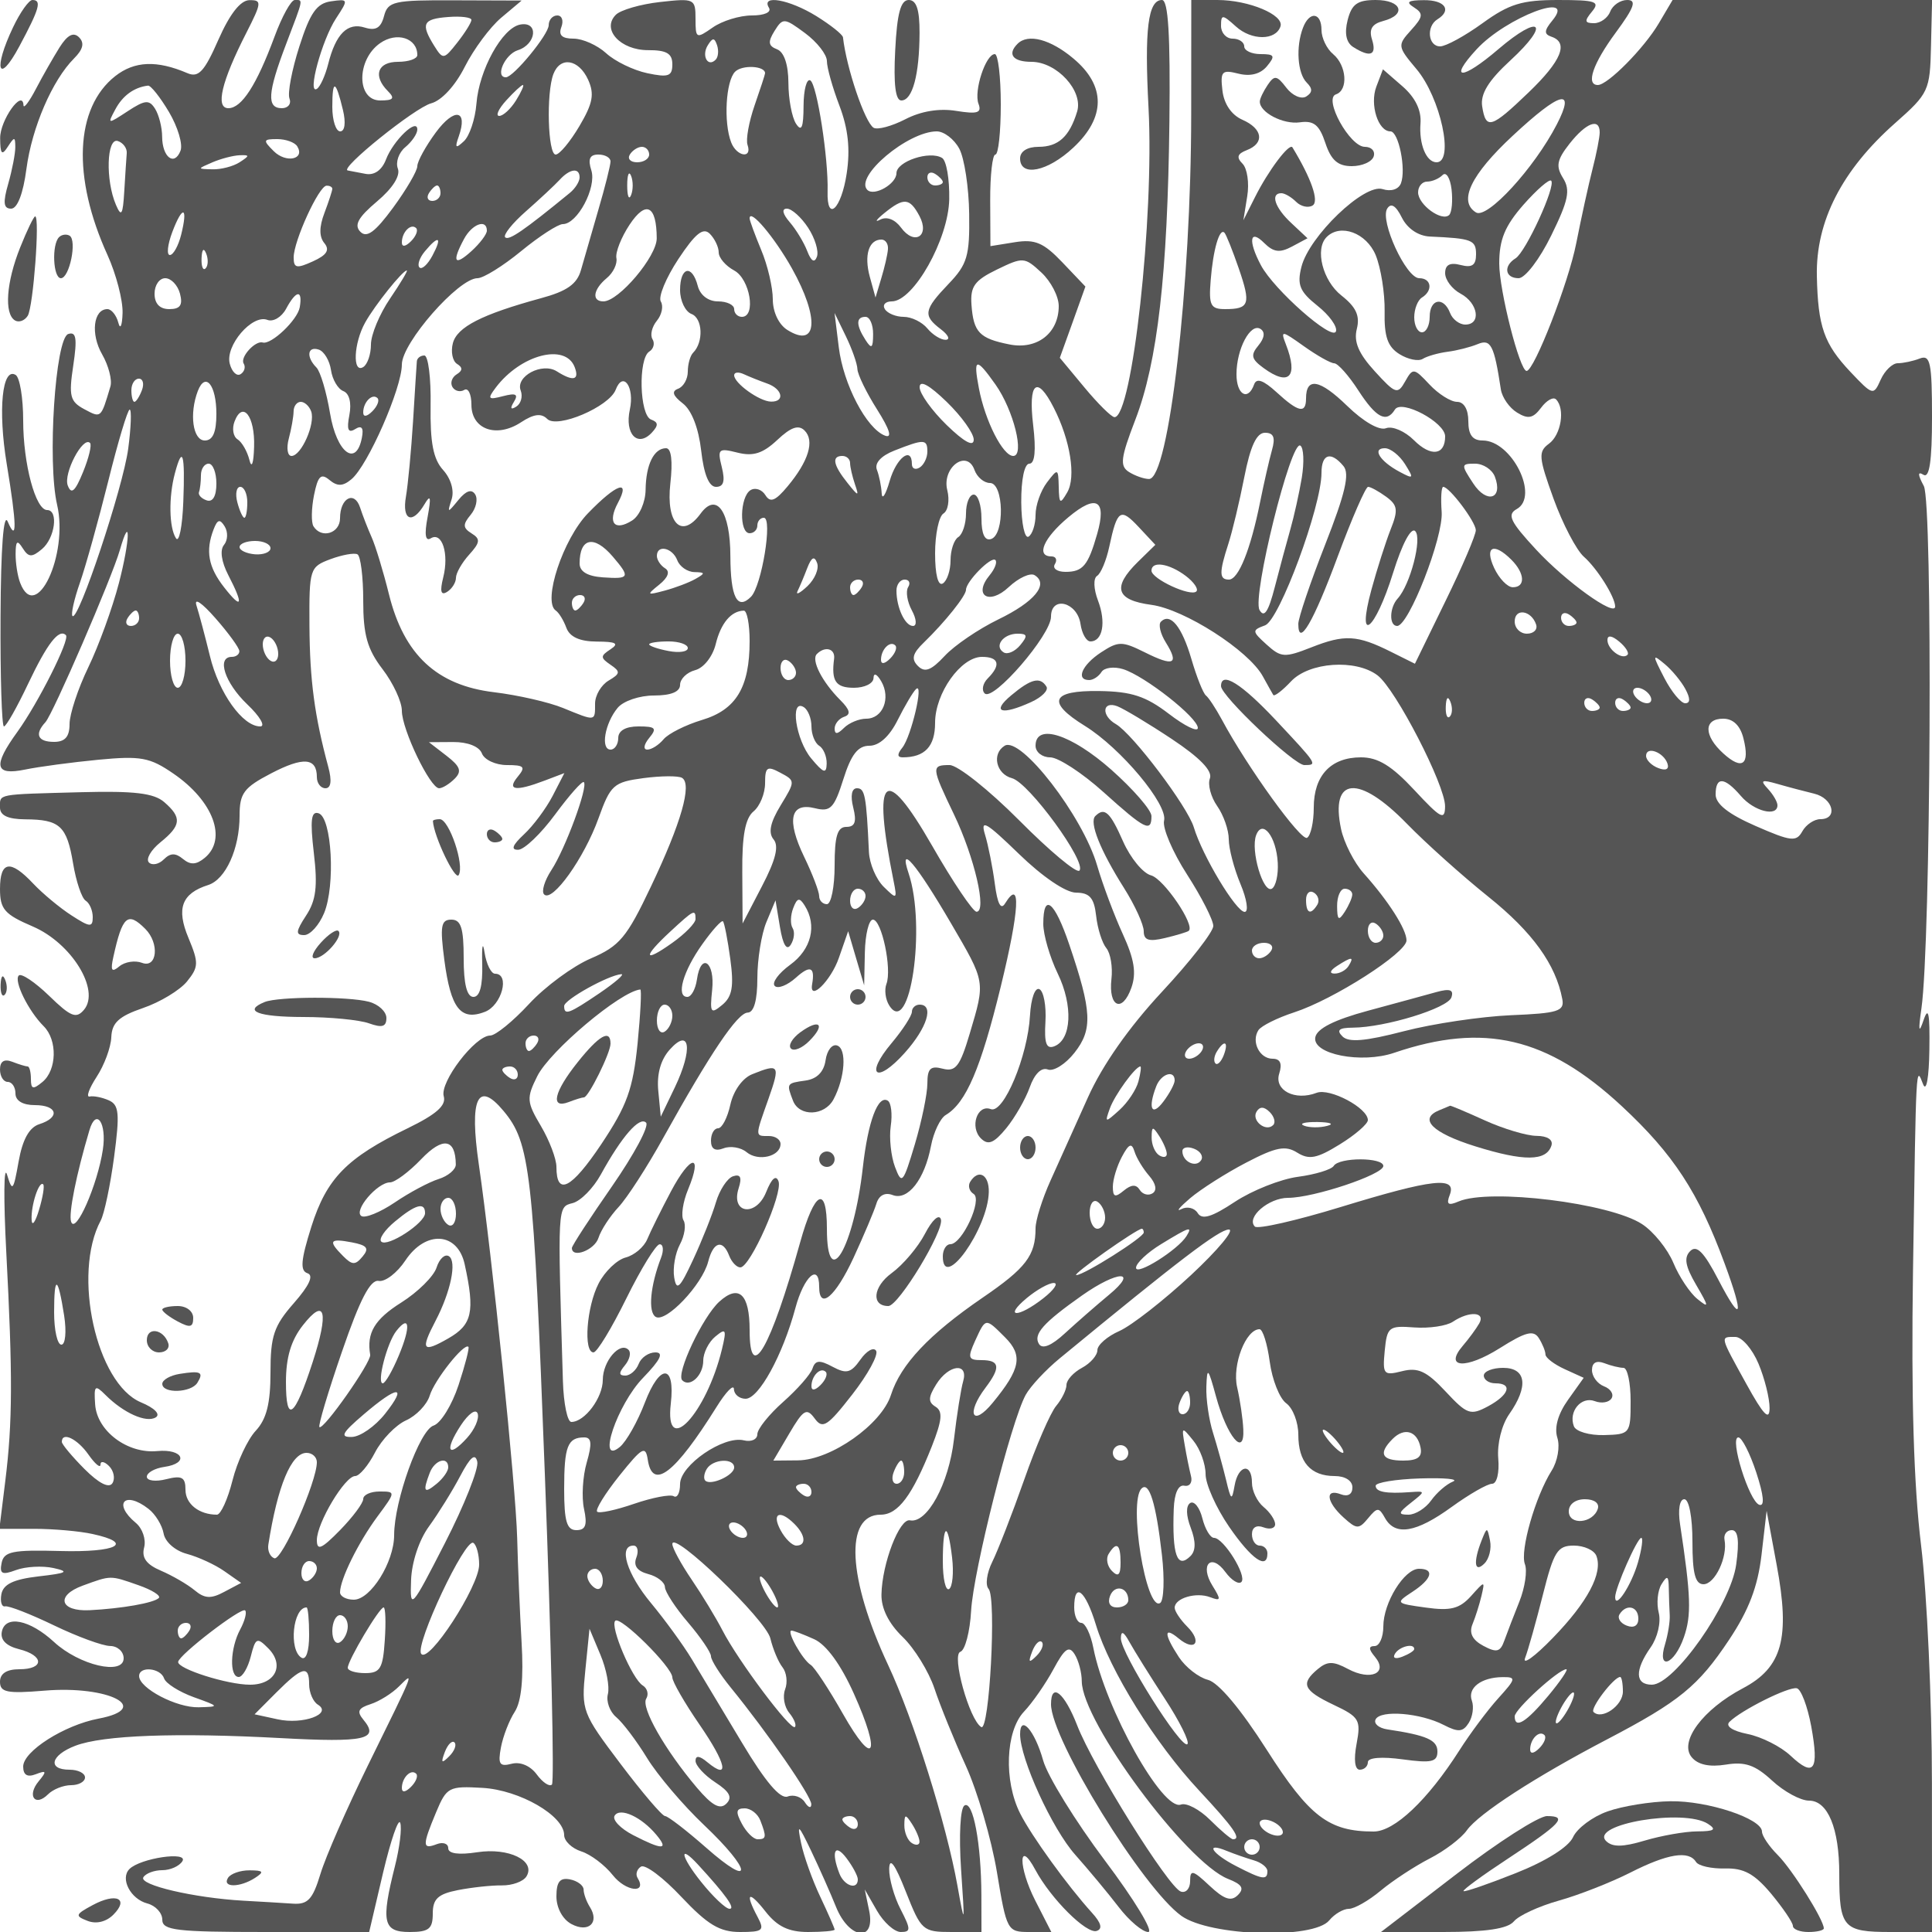 <svg xmlns="http://www.w3.org/2000/svg" version="1.0" width="250" height="250" viewBox="0 0 250 250" preserveAspectRatio="xMidYMid meet">
<g transform="translate(0,250) scale(0.01,-0.01)" fill="#555555" stroke="none">
<path d="M169 24647 c-260 -545 -191 -755 81 -247 262 489 293 600 169 600 -45 0 -158 -159 -250 -353z"/>
<path d="M2826 24486 c-181 -413 -257 -494 -400 -433 -397 170 -685 158 -935 -38 -521 -411 -560 -1304 -100 -2315 112 -247 200 -585 195 -750 -5 -166 -30 -222 -55 -125 -25 96 -89 175 -141 175 -182 0 -220 -323 -68 -586 83 -145 131 -331 107 -414 -124 -417 -119 -412 -338 -295 -185 99 -203 169 -143 565 53 353 38 442 -65 408 -168 -55 -272 -1659 -144 -2210 150 -646 -274 -1543 -478 -1010 -34 87 -60 256 -59 375 1 169 21 185 92 73 75 -119 118 -121 248 -12 169 140 218 506 68 506 -150 0 -310 597 -310 1159 0 291 -44 556 -97 589 -175 108 -231 -453 -116 -1151 131 -792 135 -1031 13 -747 -54 125 -89 -336 -93 -1225 -4 -784 16 -1425 44 -1425 29 0 169 248 313 552 247 521 399 718 489 629 55 -55 -358 -877 -628 -1251 -320 -442 -294 -569 100 -488 179 37 605 94 948 127 548 52 665 31 969 -178 518 -354 702 -847 408 -1091 -110 -91 -185 -95 -282 -15 -97 81 -164 79 -249 -6 -63 -63 -150 -81 -192 -39 -42 43 24 159 148 260 271 219 281 321 50 521 -134 116 -388 146 -1075 128 -1109 -30 -1050 -18 -1050 -199 0 -102 103 -150 325 -152 450 -2 540 -85 621 -572 39 -234 112 -450 163 -481 50 -31 91 -127 91 -212 0 -136 -36 -133 -275 22 -151 97 -374 283 -495 411 -297 316 -430 294 -430 -70 0 -261 58 -328 425 -485 500 -215 874 -821 663 -1076 -101 -121 -171 -94 -452 179 -183 177 -360 296 -393 263 -68 -68 123 -458 323 -657 179 -179 170 -565 -16 -720 -123 -102 -150 -95 -150 38 0 89 -19 162 -42 162 -23 0 -113 27 -200 61 -104 40 -158 5 -158 -100 0 -89 45 -161 100 -161 55 0 100 -67 100 -150 0 -93 94 -150 250 -150 295 0 333 -160 58 -247 -130 -42 -216 -197 -267 -482 -68 -383 -81 -398 -150 -171 -42 138 -46 -312 -10 -1000 84 -1599 82 -2204 -13 -2967 l-76 -616 452 0 c249 0 588 -30 754 -67 546 -119 316 -240 -420 -220 -615 17 -727 -6 -757 -154 -29 -143 6 -160 188 -92 122 45 339 57 482 26 212 -47 178 -66 -190 -108 -326 -38 -458 -101 -483 -230 -18 -97 4 -169 49 -158 46 10 330 -101 633 -247 303 -146 629 -265 725 -266 96 -1 175 -72 175 -159 0 -225 -574 -91 -900 210 -314 290 -631 354 -676 135 -22 -106 55 -185 221 -227 328 -82 331 -260 5 -260 -164 0 -250 -56 -250 -162 0 -137 91 -155 575 -115 832 70 1408 -228 700 -362 -443 -84 -975 -422 -975 -620 0 -110 54 -142 164 -99 138 53 144 38 36 -92 -155 -187 -46 -336 122 -168 65 65 199 118 298 118 99 0 180 45 180 100 0 55 -90 100 -200 100 -290 0 -245 188 75 310 357 137 1307 172 2660 99 1089 -59 1279 -17 1068 237 -89 107 -69 151 91 202 113 36 280 140 371 232 200 199 210 224 -407 -1030 -270 -550 -546 -1180 -612 -1400 -100 -329 -163 -397 -359 -383 -130 9 -417 26 -637 38 -640 36 -1356 204 -1295 303 31 51 141 92 245 92 104 0 220 52 260 116 81 132 -544 40 -685 -101 -124 -124 14 -389 232 -446 106 -28 193 -122 193 -210 0 -138 180 -159 1338 -159 l1339 0 180 768 c100 422 200 712 222 644 23 -68 -8 -321 -69 -562 -182 -723 -153 -850 190 -850 250 0 300 40 300 239 0 189 67 252 325 303 179 35 435 63 569 61 134 -2 277 50 318 116 125 203 -228 376 -637 313 -241 -37 -375 -18 -375 52 0 60 -67 84 -150 52 -186 -71 -187 -18 -7 413 136 326 165 341 600 316 482 -28 1057 -360 1057 -611 0 -77 100 -172 221 -211 122 -38 305 -177 408 -307 168 -214 450 -245 321 -36 -29 47 -9 113 44 146 54 34 290 -143 524 -393 340 -360 495 -453 758 -453 296 0 320 20 228 193 -170 317 -118 352 103 70 152 -193 299 -263 550 -263 189 0 343 14 343 31 0 17 -84 209 -186 425 -103 217 -214 529 -248 694 -54 260 -36 247 130 -100 105 -220 250 -546 322 -725 170 -422 514 -462 429 -50 l-57 275 158 -275 c87 -151 226 -275 308 -275 132 0 131 35 -3 295 -84 162 -150 399 -147 525 5 154 76 56 214 -295 200 -507 220 -525 593 -525 l387 0 -1 475 c-2 670 -108 1232 -219 1162 -54 -33 -73 -388 -44 -823 50 -736 48 -744 -47 -214 -143 798 -570 2158 -896 2853 -526 1123 -567 1947 -98 1947 225 0 410 247 663 885 133 338 144 452 48 512 -98 60 -96 121 9 290 162 259 420 287 348 38 -28 -96 -82 -434 -119 -751 -67 -577 -348 -1092 -570 -1047 -135 27 -360 -558 -368 -958 -4 -181 93 -376 273 -550 154 -148 339 -449 413 -669 73 -220 256 -670 406 -1000 150 -330 331 -949 402 -1375 125 -757 135 -775 416 -775 l288 0 -208 407 c-222 435 -220 811 2 396 201 -374 662 -833 793 -789 79 26 59 104 -63 237 -315 348 -779 989 -927 1282 -214 423 -190 1065 49 1318 110 116 282 364 382 550 144 268 201 309 273 194 51 -80 93 -238 93 -351 4 -524 1353 -2345 1893 -2557 182 -71 213 -123 127 -209 -87 -87 -177 -57 -367 121 -217 204 -251 212 -251 60 0 -97 -54 -158 -120 -136 -160 54 -1135 1617 -1342 2152 -165 423 -338 563 -338 272 0 -453 1191 -2384 1688 -2739 372 -264 1707 -305 1912 -58 68 83 183 150 255 150 71 0 257 106 412 236 156 130 441 316 633 415 193 98 409 263 481 365 152 215 887 692 1819 1179 929 486 1176 687 1574 1286 256 384 372 689 420 1100 l66 569 130 -700 c177 -948 73 -1327 -437 -1596 -519 -274 -829 -692 -663 -892 81 -98 230 -130 442 -96 249 41 380 -5 599 -207 153 -142 368 -259 477 -259 244 0 392 -359 392 -948 0 -695 50 -752 661 -752 l539 0 -1 1925 c0 1059 -63 2443 -140 3075 -96 789 -129 1904 -105 3550 41 2740 37 2660 131 2419 42 -105 76 86 81 450 7 467 -12 566 -75 381 -62 -183 -70 -142 -28 150 122 848 148 6543 31 6761 -80 149 -81 193 -4 145 77 -47 110 180 110 749 0 703 -22 808 -158 756 -87 -34 -215 -61 -285 -61 -69 0 -169 -96 -221 -213 -93 -208 -101 -206 -391 100 -343 364 -421 586 -435 1241 -15 708 325 1371 1014 1980 434 384 450 419 463 995 l14 597 -1679 0 -1679 0 -179 -303 c-189 -320 -660 -797 -788 -797 -159 0 -65 276 233 680 240 326 272 420 147 420 -89 0 -188 -67 -220 -150 -31 -82 -126 -150 -209 -150 -123 0 -128 28 -27 150 108 130 51 150 -439 150 -467 0 -633 -51 -977 -300 -228 -165 -475 -300 -549 -300 -157 0 -182 259 -35 350 191 118 98 250 -175 248 -207 -1 -239 -24 -129 -93 125 -80 120 -122 -37 -295 -178 -197 -177 -210 70 -504 312 -370 492 -1206 260 -1206 -133 0 -229 233 -208 504 13 170 -68 335 -233 479 l-253 220 -86 -226 c-86 -230 23 -577 183 -577 106 0 205 -491 136 -672 -31 -79 -128 -110 -238 -75 -237 75 -950 -609 -1050 -1007 -58 -232 -22 -319 207 -502 153 -121 261 -271 240 -332 -43 -131 -802 538 -971 856 -168 316 -145 475 41 289 122 -121 202 -132 360 -48 l202 108 -209 196 c-213 197 -276 387 -130 387 44 0 130 -50 191 -111 61 -61 158 -83 214 -48 87 53 -17 351 -261 752 -39 63 -313 -301 -484 -643 l-151 -300 50 310 c28 171 0 361 -61 422 -82 82 -67 128 55 175 235 91 207 278 -58 394 -140 62 -237 204 -257 378 -29 249 -7 272 207 218 155 -39 286 -5 370 97 110 133 98 156 -83 156 -116 0 -212 45 -212 100 0 55 -68 100 -150 100 -82 0 -150 74 -150 165 0 151 17 151 193 -8 202 -183 515 -183 576 1 50 149 -410 342 -816 342 l-338 0 -1 -1476 c-1 -2223 -290 -4726 -546 -4722 -65 0 -182 42 -260 91 -120 76 -107 181 82 673 289 749 419 1887 442 3859 13 1124 -15 1575 -96 1575 -181 0 -228 -378 -174 -1400 74 -1416 -212 -4004 -441 -3998 -39 1 -214 174 -389 385 l-318 383 166 461 165 461 -297 312 c-245 257 -355 303 -615 262 l-317 -51 -3 593 c-1 325 29 592 67 592 39 0 70 292 70 650 0 357 -35 650 -77 650 -118 0 -275 -479 -211 -644 44 -117 -14 -135 -288 -91 -220 36 -457 -3 -661 -109 -176 -90 -359 -139 -409 -109 -113 70 -351 772 -396 1170 -5 37 -160 160 -345 275 -350 216 -720 282 -613 108 36 -58 -58 -100 -222 -100 -156 0 -384 -70 -506 -156 -213 -149 -222 -144 -222 113 0 260 -15 267 -459 217 -252 -28 -510 -103 -572 -165 -189 -189 59 -459 418 -458 238 1 313 -43 313 -183 0 -155 -51 -173 -325 -115 -179 38 -418 154 -531 258 -114 104 -304 189 -422 189 -151 0 -198 45 -158 150 31 83 8 150 -53 150 -61 0 -111 -57 -111 -126 0 -119 -456 -674 -554 -674 -144 0 -13 297 154 350 244 78 272 379 30 332 -232 -45 -531 -586 -565 -1024 -16 -199 -89 -417 -162 -485 -107 -100 -120 -88 -67 61 122 347 -55 379 -296 53 -132 -179 -240 -376 -240 -437 0 -61 -141 -302 -313 -537 -234 -318 -342 -397 -425 -311 -83 85 -27 186 216 391 202 170 306 333 270 426 -31 82 12 207 97 277 85 71 155 173 155 228 0 157 -311 -141 -405 -387 -53 -139 -151 -208 -264 -187 -100 19 -203 39 -231 44 -115 21 869 813 1079 869 136 36 313 229 436 474 115 227 327 513 471 634 l264 222 -863 3 c-793 4 -868 -13 -918 -205 -40 -152 -107 -192 -248 -148 -223 71 -376 -80 -474 -470 -38 -151 -104 -297 -147 -323 -128 -79 66 633 247 910 164 250 163 255 -64 223 -185 -26 -270 -148 -409 -583 -97 -302 -155 -606 -128 -675 26 -69 -18 -125 -99 -125 -198 0 -185 198 53 824 232 609 225 576 114 576 -48 0 -166 -214 -262 -475 -232 -626 -425 -925 -597 -925 -171 0 -89 346 234 978 198 389 201 422 38 420 -116 -2 -254 -179 -401 -512z m17261 248 c-107 -130 -109 -176 -12 -209 227 -76 131 -312 -295 -721 -485 -466 -553 -487 -601 -179 -24 160 81 332 366 594 526 485 388 610 -157 144 -473 -405 -653 -404 -280 0 382 414 1302 762 979 371z m-13987 8 c0 -33 -82 -165 -182 -292 -175 -223 -186 -224 -300 -42 -177 285 -147 347 182 372 165 13 300 -4 300 -38z m4600 -532 c0 -85 73 -344 162 -577 113 -298 142 -561 94 -879 -70 -462 -259 -638 -247 -229 12 422 -137 1381 -223 1434 -47 29 -87 -119 -88 -328 -1 -283 -26 -342 -98 -231 -53 83 -98 320 -98 528 -1 237 -56 399 -147 434 -114 44 -121 95 -33 237 108 173 126 172 396 -28 155 -115 282 -277 282 -361z m-5300 78 c0 -49 -112 -88 -250 -88 -266 0 -328 -182 -130 -380 93 -93 71 -120 -100 -120 -308 0 -309 526 -2 741 216 152 482 67 482 -153z m3860 -61 c-101 -102 -185 51 -102 186 63 102 87 102 121 1 23 -70 15 -154 -19 -187z m-1650 -258 c84 -186 62 -305 -112 -600 -120 -203 -258 -369 -308 -369 -101 0 -123 797 -29 1042 89 232 327 193 449 -73z m2290 83 c0 -15 -61 -201 -135 -414 -74 -214 -116 -444 -92 -513 64 -184 -141 -152 -212 33 -100 259 -69 794 51 914 92 92 388 77 388 -20z m-7713 -502 c114 -193 181 -418 149 -500 -79 -205 -236 -86 -238 181 0 120 -42 283 -91 361 -76 121 -130 116 -356 -32 -259 -170 -263 -169 -159 24 95 179 243 286 423 308 36 4 158 -150 272 -342z m2251 25 c39 -163 24 -275 -36 -275 -56 0 -102 143 -102 317 0 364 44 351 138 -42z m2239 125 c-69 -110 -166 -200 -217 -200 -50 0 -10 90 90 200 100 110 197 200 216 200 20 0 -21 -90 -89 -200z m13468 -310 c-293 -567 -901 -1229 -1046 -1139 -232 143 -67 488 476 993 617 575 818 626 570 146z m555 -103 c0 -63 -42 -277 -93 -475 -51 -199 -146 -632 -211 -962 -100 -510 -544 -1650 -642 -1650 -89 0 -354 1042 -354 1390 0 309 73 486 313 760 173 196 334 336 359 312 65 -65 -328 -923 -461 -1005 -161 -100 -136 -257 40 -257 84 0 272 246 422 553 223 454 250 587 153 742 -96 154 -81 236 85 447 214 271 389 336 389 145z m-8287 -211 c66 -123 124 -503 128 -843 8 -545 -24 -653 -266 -906 -322 -337 -335 -410 -100 -588 96 -73 124 -134 62 -136 -62 -2 -169 65 -237 147 -68 83 -206 150 -306 150 -100 0 -210 45 -244 100 -34 55 6 100 89 100 281 0 734 804 744 1321 5 260 -36 500 -92 535 -161 99 -591 -45 -591 -197 0 -139 -288 -304 -377 -216 -170 171 524 756 898 757 95 0 226 -101 292 -224z m-10773 -59 c-5 -64 -20 -286 -32 -492 -18 -307 -38 -339 -108 -175 -137 319 -120 873 25 825 69 -23 121 -94 115 -158z m2206 90 c105 -170 -145 -222 -304 -63 -142 141 -138 156 45 156 111 0 227 -42 259 -93z m4554 -107 c0 -55 -70 -100 -156 -100 -86 0 -128 45 -94 100 34 55 104 100 156 100 52 0 94 -45 94 -100z m-5300 -100 c-82 -53 -240 -94 -350 -91 -200 5 -200 5 0 91 110 47 268 88 350 91 133 5 133 -5 0 -91z m4800 11 c0 -48 -70 -329 -157 -625 -86 -295 -187 -646 -225 -779 -51 -183 -181 -275 -518 -366 -765 -209 -1085 -372 -1140 -582 -29 -111 -4 -232 54 -268 75 -46 74 -87 -5 -135 -62 -39 -86 -112 -54 -165 32 -52 101 -68 152 -37 51 32 93 -54 93 -191 0 -320 325 -435 641 -228 166 109 263 121 340 44 129 -129 801 157 886 378 95 249 247 35 183 -257 -69 -316 100 -494 284 -299 88 95 86 135 -9 170 -150 55 -169 790 -23 880 56 35 74 107 41 160 -33 54 -7 161 57 239 64 78 87 189 51 248 -36 59 66 306 227 550 220 332 321 413 407 327 63 -63 115 -172 115 -241 0 -70 90 -175 200 -234 205 -110 287 -600 100 -600 -55 0 -100 45 -100 100 0 55 -94 100 -209 100 -126 0 -231 80 -262 200 -74 284 -229 248 -229 -53 0 -139 67 -279 148 -310 145 -56 158 -364 21 -501 -38 -38 -69 -148 -69 -244 0 -97 -56 -196 -125 -222 -88 -33 -70 -89 60 -190 115 -88 205 -321 238 -611 35 -308 101 -469 192 -469 99 0 120 73 75 255 -59 236 -44 250 203 188 203 -51 328 -11 514 163 177 167 276 201 354 123 133 -133 52 -397 -221 -724 -157 -188 -223 -214 -286 -112 -45 73 -132 102 -193 64 -138 -86 -148 -557 -11 -557 55 0 100 45 100 100 0 55 38 100 84 100 117 0 -28 -884 -167 -1023 -177 -177 -264 -6 -266 525 -1 582 -179 835 -386 551 -244 -333 -449 -129 -391 389 33 291 13 458 -55 458 -157 0 -261 -211 -265 -539 -2 -160 -80 -337 -174 -396 -229 -145 -322 -30 -185 226 168 314 -15 251 -387 -133 -322 -332 -589 -1139 -417 -1258 41 -27 103 -129 138 -225 44 -117 173 -176 393 -177 250 -1 293 -24 178 -100 -133 -87 -133 -109 0 -200 131 -89 128 -115 -25 -205 -96 -57 -175 -191 -175 -298 0 -232 12 -231 -413 -57 -185 76 -589 168 -897 205 -737 89 -1162 484 -1356 1263 -74 299 -176 634 -226 744 -49 110 -116 282 -148 381 -73 225 -260 126 -260 -137 0 -196 -241 -270 -344 -104 -30 49 -27 230 7 401 50 250 90 290 200 198 103 -85 174 -83 284 9 212 175 653 1180 653 1485 0 281 733 1117 979 1117 76 0 330 158 564 350 235 193 478 350 540 350 188 0 439 473 369 695 -47 147 -21 205 91 205 86 0 157 -40 157 -89z m-400 -207 c0 -53 -56 -142 -125 -199 -598 -490 -791 -622 -838 -576 -29 30 92 182 270 338 177 156 372 338 433 404 134 148 260 163 260 33z m666 -229 c-28 -69 -50 -12 -50 125 0 138 22 194 50 125 28 -69 28 -181 0 -250z m4034 169 c0 -24 -45 -44 -100 -44 -55 0 -100 48 -100 106 0 58 45 78 100 44 55 -34 100 -82 100 -106z m6553 -425 c-93 -93 -403 132 -403 292 0 76 53 139 117 139 64 0 154 38 200 85 46 46 98 -37 116 -185 17 -147 4 -296 -30 -331z m-14453 338 c0 -24 -46 -165 -102 -313 -69 -181 -69 -308 -1 -390 73 -89 33 -154 -148 -236 -211 -96 -249 -88 -249 51 0 212 326 925 425 928 41 2 75 -17 75 -40z m1400 -57 c0 -55 -48 -100 -106 -100 -58 0 -78 45 -44 100 34 55 82 100 106 100 24 0 44 -45 44 -100z m2798 -583 c2 -234 -491 -817 -690 -817 -155 0 -133 155 43 301 84 69 140 186 125 260 -14 74 63 269 171 432 212 319 349 250 351 -176z m3399 289 c139 -260 -64 -389 -238 -151 -78 106 -184 147 -269 103 -77 -40 -53 -2 54 85 252 204 327 198 453 -37z m6607 -267 c543 -24 596 -44 596 -230 0 -141 -52 -177 -200 -138 -138 36 -200 3 -200 -106 0 -87 90 -206 200 -265 228 -122 270 -400 61 -400 -77 0 -166 68 -197 150 -84 218 -264 184 -264 -50 0 -110 -45 -200 -100 -200 -55 0 -100 87 -100 194 0 107 45 222 100 256 145 90 123 250 -35 250 -170 0 -512 742 -415 900 49 79 112 41 190 -116 72 -143 213 -238 364 -245z m-16160 23 c-36 -144 -102 -262 -146 -262 -44 0 -30 133 31 296 134 355 207 333 115 -34z m8113 91 c89 -136 140 -304 114 -375 -31 -84 -74 -60 -125 72 -42 110 -144 279 -227 375 -93 108 -107 175 -37 175 62 0 186 -111 275 -247z m-210 -525 c360 -645 331 -1041 -58 -798 -112 70 -189 232 -189 397 0 154 -67 441 -150 638 -82 198 -150 382 -150 409 0 137 322 -245 547 -646z m-4929 350 c-71 -71 -118 -77 -118 -15 0 134 118 252 185 185 28 -28 -2 -105 -67 -170z m982 137 c0 -46 -90 -165 -200 -265 -220 -199 -256 -141 -96 157 104 195 296 265 296 108z m9729 -487 c160 -464 139 -528 -177 -528 -187 0 -212 49 -186 371 31 397 114 683 178 618 22 -22 105 -229 185 -461z m1772 171 c68 -166 120 -494 116 -729 -7 -325 39 -457 191 -552 110 -69 246 -97 302 -62 56 35 200 76 321 92 120 15 296 60 390 99 170 71 213 -13 300 -586 16 -104 110 -239 210 -300 143 -88 208 -74 310 62 71 96 158 145 194 109 120 -121 66 -459 -92 -574 -140 -103 -134 -175 60 -712 119 -328 296 -665 392 -750 172 -151 405 -522 405 -645 0 -137 -642 325 -1023 737 -337 364 -379 453 -250 525 295 165 -65 887 -442 887 -131 0 -185 74 -185 250 0 153 -57 250 -146 250 -80 0 -241 101 -357 225 -201 215 -215 217 -314 40 -97 -173 -125 -164 -394 131 -209 229 -274 381 -232 547 43 171 -9 283 -199 433 -243 191 -347 602 -191 757 178 178 514 54 634 -234z m-12206 -8 c-61 -114 -136 -183 -167 -152 -31 31 0 125 70 209 180 216 228 188 97 -57z m5895 84 c-5 -69 -44 -237 -86 -375 l-75 -250 -74 269 c-76 279 -13 481 151 481 52 0 90 -56 84 -125z m-8830 -248 c-33 -33 -56 26 -52 131 5 117 28 141 60 61 29 -72 26 -159 -8 -192z m11040 -487 c0 -351 -280 -569 -638 -497 -388 77 -465 157 -491 512 -17 238 39 316 329 457 338 164 358 163 575 -38 124 -115 225 -310 225 -434z m-8653 96 c-136 -200 -247 -467 -247 -594 0 -127 -45 -258 -100 -292 -141 -87 -124 309 25 576 126 226 485 674 539 674 17 0 -81 -164 -217 -364z m-2718 64 c39 -148 3 -200 -138 -200 -124 0 -191 70 -191 200 0 110 62 200 138 200 76 0 162 -90 191 -200z m1550 -175 c-27 -164 -369 -489 -479 -457 -97 29 -297 -192 -247 -272 28 -45 10 -107 -40 -138 -50 -31 -113 31 -140 136 -61 233 290 642 486 567 76 -30 185 35 243 143 130 243 216 253 177 21z m7216 -802 c3 -70 117 -305 254 -521 166 -263 200 -376 102 -339 -239 92 -538 663 -597 1142 l-55 445 146 -300 c80 -165 148 -357 150 -427z m203 452 c-1 -182 -20 -196 -98 -75 -125 194 -125 300 0 300 55 0 99 -101 98 -225z m4986 -145 c-104 -125 -93 -176 66 -292 332 -243 453 -114 289 307 -71 183 -56 181 233 -25 170 -121 347 -221 393 -221 47 -1 187 -158 311 -350 231 -356 364 -427 474 -249 84 137 650 -165 650 -347 0 -245 -185 -268 -404 -49 -116 116 -278 186 -360 155 -88 -34 -293 84 -505 290 -353 343 -531 375 -531 95 0 -201 -98 -180 -382 81 -171 156 -259 187 -290 100 -79 -220 -228 -134 -228 132 0 327 180 667 310 587 63 -39 54 -117 -26 -214z m-12001 -319 c18 -123 90 -245 160 -272 77 -30 108 -151 78 -309 -37 -189 -16 -239 74 -183 85 53 113 18 88 -110 -74 -388 -327 -196 -412 313 -46 275 -125 543 -177 595 -135 136 -116 279 31 231 69 -23 140 -142 158 -265z m3153 39 c65 -170 -18 -190 -231 -55 -190 120 -538 -65 -467 -249 29 -77 3 -170 -58 -208 -72 -45 -82 -23 -30 62 61 99 26 117 -140 74 -194 -51 -206 -37 -96 109 323 429 902 580 1022 267z m5445 -225 c235 -332 382 -925 230 -925 -134 0 -364 453 -444 875 -76 397 -37 405 214 50z m-2956 13 c201 -70 237 -240 50 -235 -149 4 -475 238 -475 341 0 40 56 46 125 14 69 -32 204 -86 300 -120z m-8089 -88 c-31 -82 -75 -150 -97 -150 -21 0 -39 68 -39 150 0 83 44 150 97 150 53 0 71 -67 39 -150z m964 -306 c0 -239 -46 -344 -150 -344 -155 0 -203 345 -90 641 98 253 240 77 240 -297z m9800 -333 c0 -98 -123 -31 -350 189 -192 187 -350 407 -350 489 0 98 123 31 350 -189 193 -187 350 -407 350 -489z m1035 414 c215 -420 291 -897 175 -1096 -92 -159 -105 -151 -110 71 -6 241 -11 243 -153 56 -81 -107 -147 -295 -147 -419 0 -124 -41 -250 -90 -281 -50 -31 -93 169 -95 444 -2 294 41 500 105 500 71 0 88 172 49 500 -66 554 49 651 266 225z m-8817 -47 c-71 -71 -118 -77 -118 -15 0 134 118 252 185 185 28 -28 -2 -105 -67 -170z m-791 -3 c55 -160 -129 -575 -255 -575 -52 0 -68 101 -35 225 33 124 61 281 62 350 0 69 42 125 93 125 50 0 111 -56 135 -125z m-2368 -482 c-67 -504 -646 -2240 -721 -2164 -22 22 21 216 96 430 75 215 240 807 367 1316 126 509 251 925 277 925 26 0 18 -228 -19 -507z m1629 26 c-6 -219 -32 -288 -61 -169 -28 110 -96 229 -153 265 -57 36 -74 140 -39 231 105 275 266 68 253 -327z m13171 -44 c-35 -124 -104 -427 -154 -675 -123 -612 -279 -1000 -403 -1000 -126 0 -128 90 -8 460 52 160 145 549 207 865 79 403 159 575 268 575 112 0 137 -61 90 -225z m-15385 -285 c-102 -250 -151 -293 -197 -173 -60 154 196 643 288 551 25 -25 -16 -195 -91 -378z m10926 266 c0 -79 -45 -172 -100 -206 -55 -34 -100 -14 -100 44 0 237 -201 84 -288 -219 -52 -179 -98 -250 -103 -158 -5 92 -33 229 -62 304 -33 86 53 180 225 248 386 152 428 151 428 -13z m4845 -339 c-34 -202 -101 -502 -148 -667 -47 -165 -138 -501 -201 -746 -83 -322 -138 -404 -198 -297 -97 174 406 2202 528 2127 44 -27 52 -215 19 -417z m1336 177 c118 -189 112 -197 -71 -99 -255 136 -360 305 -190 305 73 0 190 -93 261 -206z m-15809 -484 c-12 -324 -55 -538 -95 -475 -90 139 -96 534 -14 840 99 371 133 259 109 -365z m8628 498 c0 -50 29 -174 63 -275 56 -161 44 -159 -96 17 -186 232 -209 350 -67 350 55 0 100 -41 100 -92z m1810 -258 c179 0 193 -666 15 -725 -82 -27 -125 64 -125 267 0 169 -45 308 -100 308 -55 0 -100 -110 -100 -244 0 -134 -45 -272 -100 -306 -55 -34 -100 -169 -100 -300 0 -131 -45 -266 -100 -300 -61 -38 -100 114 -100 388 0 248 49 480 108 517 60 37 82 172 50 301 -74 293 254 538 352 262 33 -92 123 -168 200 -168z m4575 218 c82 -99 22 -355 -238 -1017 -191 -487 -347 -948 -347 -1024 0 -312 195 21 510 872 184 495 361 901 393 901 32 0 138 -58 234 -128 149 -109 158 -172 57 -425 -64 -163 -176 -513 -248 -778 -198 -727 46 -536 281 220 116 372 232 592 286 538 92 -92 -64 -693 -227 -872 -108 -119 -113 -355 -7 -355 150 0 599 1149 576 1475 -13 179 -4 325 20 325 80 0 418 -449 422 -560 2 -60 -175 -474 -393 -919 l-395 -810 -309 154 c-438 219 -600 228 -1029 59 -348 -137 -394 -134 -580 34 -192 174 -193 187 -21 250 186 69 730 1538 730 1973 0 247 122 284 285 87z m-14585 -226 c0 -163 -47 -243 -125 -217 -69 23 -114 72 -100 108 14 37 25 135 25 217 0 83 45 150 100 150 55 0 100 -116 100 -258z m16543 91 c111 -290 -104 -358 -280 -88 -160 243 -158 255 24 255 105 0 220 -75 256 -167z m-16143 -333 c0 -110 -17 -200 -38 -200 -21 0 -62 90 -91 200 -29 110 -11 200 38 200 50 0 91 -90 91 -200z m10997 -410 c-117 -409 -185 -490 -409 -490 -110 0 -172 45 -138 100 34 55 14 100 -44 100 -205 0 -102 239 219 507 363 304 499 225 372 -217z m528 -360 c-337 -331 -285 -496 175 -557 427 -58 1255 -588 1440 -923 60 -110 122 -219 136 -243 14 -23 117 56 229 175 234 251 837 293 1120 79 235 -178 875 -1420 874 -1693 -1 -189 -53 -162 -396 207 -294 316 -471 425 -692 425 -390 0 -611 -235 -611 -651 0 -186 -39 -361 -86 -390 -78 -49 -772 911 -1104 1530 -78 144 -170 284 -205 311 -36 28 -120 239 -188 471 -123 421 -273 606 -395 484 -35 -35 -7 -156 64 -269 175 -282 103 -315 -273 -127 -294 146 -341 146 -567 -2 -246 -162 -329 -357 -152 -357 52 0 123 47 159 104 35 57 161 74 280 37 281 -88 967 -627 967 -761 0 -57 -169 25 -375 183 -298 228 -483 289 -900 295 -624 9 -687 -142 -187 -451 466 -288 1077 -1019 1025 -1227 -23 -93 111 -407 298 -697 186 -289 339 -589 339 -665 0 -76 -299 -460 -665 -853 -426 -458 -770 -948 -957 -1365 -160 -357 -378 -842 -485 -1078 -106 -235 -193 -512 -193 -616 0 -353 -124 -515 -688 -900 -690 -473 -1057 -862 -1183 -1256 -121 -381 -775 -842 -1201 -847 l-321 -3 208 353 c182 309 223 333 327 192 103 -142 165 -102 486 310 202 259 341 514 309 566 -32 51 -123 0 -203 -114 -123 -174 -180 -189 -360 -93 -169 91 -224 86 -260 -22 -25 -76 -196 -270 -380 -433 -184 -163 -334 -351 -334 -418 0 -67 -79 -103 -175 -79 -262 64 -825 -322 -825 -566 0 -114 -37 -185 -82 -157 -45 27 -275 -17 -512 -98 -238 -82 -453 -128 -479 -102 -26 26 104 236 288 466 295 368 339 393 367 207 61 -404 351 -181 890 682 122 196 223 300 225 231 2 -69 70 -125 151 -125 171 0 480 563 645 1176 110 408 307 584 307 274 0 -310 210 -132 445 375 133 289 266 603 295 698 33 110 111 151 211 113 197 -76 414 202 496 636 34 178 120 358 191 400 263 157 453 602 712 1662 243 995 265 1413 56 1076 -55 -90 -99 -7 -133 253 -28 213 -85 500 -127 637 -63 207 13 163 439 -250 305 -296 607 -501 740 -501 175 -1 233 -68 259 -300 18 -165 78 -353 132 -418 54 -65 84 -245 66 -400 -41 -364 141 -443 258 -112 67 190 38 369 -111 694 -110 240 -260 640 -332 887 -187 641 -989 1678 -1197 1550 -170 -105 -110 -366 95 -420 219 -57 975 -1094 872 -1196 -36 -37 -387 256 -778 650 -392 394 -797 716 -901 716 -240 0 -237 -27 57 -640 265 -553 429 -1261 291 -1258 -47 2 -307 387 -576 857 -617 1073 -776 926 -497 -459 48 -239 42 -242 -128 -75 -98 97 -184 299 -191 450 -34 731 -52 825 -155 825 -68 0 -87 -96 -48 -250 46 -184 23 -250 -89 -250 -116 0 -152 -119 -152 -500 0 -275 -45 -500 -100 -500 -55 0 -100 47 -100 105 0 57 -87 286 -194 507 -232 480 -180 710 142 629 198 -49 246 0 365 376 101 321 189 433 337 433 127 0 261 122 366 333 92 183 198 363 237 400 106 101 -61 -614 -177 -758 -68 -84 -67 -125 4 -125 288 0 420 141 420 447 0 384 334 853 607 853 220 0 248 -105 75 -278 -65 -65 -83 -153 -40 -195 110 -108 858 757 858 993 0 276 341 190 382 -96 18 -123 75 -224 128 -224 159 0 205 248 98 529 -57 150 -62 287 -12 319 49 30 120 200 158 378 103 480 144 507 380 255 l216 -231 -225 -220z m-11827 218 c-55 -66 -33 -218 56 -390 202 -389 179 -456 -54 -158 -205 262 -243 472 -136 750 50 130 82 138 144 37 44 -72 40 -179 -10 -239z m-1359 -492 c-84 -323 -262 -813 -396 -1090 -134 -277 -243 -608 -243 -735 0 -164 -58 -231 -200 -231 -213 0 -256 99 -112 255 98 107 860 1868 963 2228 143 497 132 126 -12 -427z m1961 450 c0 -51 -90 -87 -200 -79 -110 9 -200 51 -200 94 0 44 90 79 200 79 110 0 200 -42 200 -94z m4428 -107 c232 -271 220 -294 -128 -270 -198 14 -300 75 -300 179 0 333 186 373 428 91z m-3228 -570 c0 -443 52 -629 250 -888 138 -180 250 -422 250 -538 0 -243 366 -1003 482 -1003 43 0 133 55 201 123 96 96 74 159 -105 297 l-228 176 314 2 c189 1 338 -58 372 -148 32 -82 177 -150 323 -150 225 0 246 -23 141 -150 -147 -177 -29 -194 345 -52 l258 98 -152 -295 c-84 -162 -251 -387 -371 -498 -150 -140 -173 -202 -74 -199 79 2 294 208 478 458 184 249 350 437 371 417 57 -58 -240 -864 -420 -1138 -89 -136 -132 -278 -94 -315 106 -107 518 470 703 984 156 434 195 469 582 521 228 30 453 32 500 3 132 -82 -12 -584 -403 -1406 -313 -660 -405 -770 -777 -930 -232 -99 -592 -364 -800 -589 -208 -225 -434 -409 -503 -409 -194 0 -655 -603 -601 -786 34 -119 -95 -233 -467 -414 -789 -383 -1048 -648 -1246 -1273 -137 -435 -148 -571 -50 -603 83 -28 24 -158 -177 -387 -258 -294 -302 -424 -302 -895 0 -403 -51 -605 -190 -755 -105 -112 -241 -402 -302 -645 -61 -243 -152 -442 -201 -442 -231 0 -407 139 -407 322 0 163 -46 188 -250 137 -137 -35 -250 -20 -250 32 0 52 101 109 225 127 329 47 246 237 -90 205 -386 -37 -780 259 -804 603 -17 247 -3 260 133 124 235 -235 529 -366 651 -291 65 40 -14 121 -192 195 -577 243 -890 1659 -520 2352 46 86 124 455 173 821 75 566 65 676 -69 735 -86 38 -197 60 -247 49 -49 -11 -8 103 90 254 99 151 185 382 190 514 8 187 98 270 410 377 220 75 476 230 569 343 152 188 154 241 20 563 -161 383 -88 577 255 686 226 72 406 470 406 897 0 290 54 363 407 547 418 218 593 204 593 -48 0 -79 50 -144 111 -144 72 0 85 96 37 275 -178 660 -240 1123 -244 1831 -4 734 4 758 271 858 151 56 309 85 350 63 41 -21 75 -291 75 -598z m4064 521 c31 -82 131 -151 222 -153 141 -3 143 -15 14 -88 -82 -47 -262 -115 -400 -152 -232 -62 -237 -57 -69 78 115 93 142 170 75 211 -58 36 -106 108 -106 160 0 151 201 108 264 -56z m10793 7 c176 -176 185 -357 18 -356 -69 0 -177 113 -241 250 -128 277 -6 335 223 106z m-9109 -342 c-97 -91 -154 -120 -128 -65 27 55 84 190 126 300 55 141 92 160 127 65 28 -74 -29 -209 -125 -300z m2358 142 c-218 -263 -8 -394 247 -154 128 120 279 189 335 154 188 -116 0 -345 -471 -573 -255 -124 -567 -336 -693 -472 -175 -188 -257 -219 -346 -130 -89 89 -71 162 78 305 274 266 544 604 544 681 0 107 327 438 380 385 27 -26 -7 -115 -74 -196z m2537 -9 c106 -80 168 -171 138 -201 -73 -73 -581 162 -581 269 0 129 228 94 443 -68z m-4193 -148 c-34 -55 -82 -100 -106 -100 -24 0 -44 45 -44 100 0 55 48 100 106 100 58 0 78 -45 44 -100z m601 2 c-33 -54 -12 -189 48 -300 61 -113 67 -202 15 -202 -103 0 -214 238 -214 458 0 78 48 142 106 142 58 0 79 -44 45 -98z m-8654 -827 c2 -41 -42 -75 -97 -75 -201 0 -92 -336 199 -614 165 -157 240 -286 168 -286 -227 0 -535 431 -651 912 -62 254 -140 547 -173 650 -36 110 66 42 245 -162 169 -192 308 -384 309 -425z m4453 625 c-34 -55 -82 -100 -106 -100 -24 0 -44 45 -44 100 0 55 48 100 106 100 58 0 78 -45 44 -100z m-5750 -200 c0 -55 -48 -100 -106 -100 -58 0 -78 45 -44 100 34 55 82 100 106 100 24 0 44 -45 44 -100z m7900 -295 c0 -600 -175 -890 -618 -1022 -211 -64 -434 -176 -495 -249 -62 -74 -156 -134 -211 -134 -56 0 -45 66 24 150 105 127 84 150 -138 150 -166 0 -262 -55 -262 -150 0 -82 -45 -150 -99 -150 -133 0 -75 340 91 540 73 89 283 160 470 160 221 0 338 48 338 138 0 76 88 162 195 190 111 29 226 175 266 336 66 272 200 431 364 434 41 1 75 -176 75 -393z m10177 214 c22 -66 -32 -119 -119 -119 -87 0 -158 71 -158 158 0 177 215 146 277 -39z m523 25 c0 -24 -45 -44 -100 -44 -55 0 -100 48 -100 106 0 58 45 78 100 44 55 -34 100 -82 100 -106z m-18000 -494 c0 -193 -45 -350 -100 -350 -55 0 -100 157 -100 350 0 193 45 350 100 350 55 0 100 -157 100 -350z m1200 88 c0 -82 -45 -122 -100 -88 -55 34 -100 129 -100 212 0 82 45 122 100 88 55 -34 100 -129 100 -212z m9601 113 c-68 -82 -164 -124 -214 -93 -128 79 -6 242 181 242 127 0 133 -28 33 -149z m7858 -125 c-69 -70 -259 71 -259 192 0 66 57 59 152 -20 84 -70 132 -147 107 -172z m-12159 88 c0 -48 -112 -65 -250 -38 -137 26 -250 65 -250 86 0 21 113 38 250 38 138 0 250 -39 250 -86z m2618 -136 c-71 -71 -118 -77 -118 -15 0 134 118 252 185 185 28 -28 -2 -105 -67 -170z m-725 -3 c-38 -289 21 -375 257 -375 138 0 251 56 253 125 2 73 43 56 100 -41 127 -218 21 -484 -194 -484 -93 0 -223 -54 -289 -120 -83 -83 -120 -86 -120 -8 0 61 56 130 124 153 89 29 75 90 -51 216 -236 236 -380 519 -303 596 107 107 240 70 223 -62z m-493 -181 c0 -52 -45 -94 -100 -94 -55 0 -100 70 -100 156 0 86 45 128 100 94 55 -34 100 -104 100 -156z m11509 -211 c65 -121 64 -183 -3 -183 -55 0 -176 146 -269 325 -158 306 -158 317 3 183 94 -78 215 -224 269 -325z m-459 -83 c34 -55 17 -100 -38 -100 -55 0 -128 45 -162 100 -34 55 -17 100 38 100 55 0 128 -45 162 -100z m-2590 -273 c-33 -33 -56 26 -52 131 5 117 28 141 60 61 29 -72 26 -159 -8 -192z m1940 117 c0 -24 -45 -44 -100 -44 -55 0 -100 48 -100 106 0 58 45 78 100 44 55 -34 100 -82 100 -106z m400 0 c0 -24 -45 -44 -100 -44 -55 0 -100 48 -100 106 0 58 45 78 100 44 55 -34 100 -82 100 -106z m-10600 -244 c0 -104 45 -216 100 -250 55 -34 99 -138 97 -231 -3 -137 -41 -124 -200 67 -201 241 -279 777 -97 664 55 -34 100 -146 100 -250z m4663 -163 c363 -241 529 -413 493 -509 -31 -79 12 -241 94 -358 83 -118 150 -311 150 -430 0 -119 68 -379 151 -578 84 -199 108 -362 55 -362 -111 0 -548 727 -658 1094 -82 271 -791 1210 -1009 1336 -192 110 -176 305 19 231 87 -34 404 -224 705 -424z m7397 8 c86 -341 -15 -417 -259 -196 -257 232 -258 451 -3 451 129 0 221 -89 262 -255z m-983 -326 c24 -73 -21 -96 -119 -58 -87 33 -158 104 -158 158 0 131 227 49 277 -100z m-11476 -541 c-135 -222 -162 -354 -91 -440 72 -86 27 -266 -150 -605 l-251 -483 -4 663 c-4 471 38 698 145 787 83 68 150 233 150 366 0 209 26 227 197 135 196 -104 196 -108 4 -423z m12426 122 c169 -198 473 -275 473 -120 0 44 -56 140 -125 214 -103 110 -81 121 125 62 138 -40 351 -96 475 -126 247 -59 313 -330 80 -330 -80 0 -185 -71 -233 -157 -78 -140 -145 -132 -605 69 -349 152 -517 284 -517 407 0 236 114 229 327 -19z m-4323 -358 c245 -252 722 -679 1059 -949 566 -454 869 -873 953 -1322 30 -156 -56 -183 -666 -208 -385 -17 -1008 -109 -1384 -207 -501 -130 -714 -148 -795 -67 -81 81 -45 112 134 113 421 3 1229 251 1276 392 33 98 -19 117 -193 69 -131 -37 -530 -145 -887 -242 -434 -117 -660 -231 -681 -343 -43 -220 596 -346 1021 -201 1161 395 1983 202 2944 -690 669 -622 992 -1116 1331 -2036 257 -695 221 -791 -79 -214 -188 362 -282 458 -366 374 -84 -84 -64 -196 77 -437 168 -288 170 -308 15 -182 -96 78 -236 288 -310 467 -75 179 -257 405 -405 501 -416 273 -1973 465 -2374 293 -136 -58 -162 -38 -114 86 92 242 -220 207 -1412 -158 -574 -176 -1073 -289 -1110 -253 -117 118 178 372 430 372 330 0 1232 301 1232 412 0 114 -571 115 -642 1 -29 -47 -237 -111 -463 -141 -225 -30 -592 -176 -815 -323 -299 -198 -426 -237 -482 -146 -41 67 -137 90 -212 51 -75 -39 -23 24 114 141 138 117 463 324 724 460 387 202 509 226 662 130 154 -96 255 -76 551 107 200 123 363 265 363 314 0 157 -492 418 -663 353 -280 -108 -553 33 -484 249 41 130 13 192 -86 192 -169 0 -279 222 -183 370 36 55 244 159 462 230 513 167 1454 770 1454 931 0 144 -234 511 -555 869 -123 138 -254 395 -292 573 -143 677 230 707 851 69z m-1670 -506 c9 -157 -26 -308 -77 -336 -113 -61 -277 495 -203 692 80 215 261 -15 280 -356z m-4229 -782 c450 -771 446 -746 244 -1426 -127 -428 -183 -500 -350 -457 -158 42 -199 3 -199 -191 0 -134 -73 -488 -162 -787 -152 -507 -169 -527 -257 -293 -52 138 -77 376 -55 529 23 154 5 302 -38 328 -127 79 -256 -268 -323 -863 -116 -1039 -465 -1634 -465 -794 0 574 -160 493 -346 -175 -383 -1374 -654 -1845 -654 -1137 0 467 -139 598 -392 369 -215 -195 -564 -934 -480 -1018 99 -99 272 62 272 255 0 100 70 240 156 311 138 114 148 95 86 -163 -202 -837 -745 -1415 -662 -704 59 513 -141 521 -335 14 -94 -247 -240 -506 -325 -576 -303 -249 -35 549 302 896 225 233 271 328 158 328 -87 0 -185 -67 -216 -150 -32 -82 -110 -150 -173 -150 -85 0 -86 35 -4 134 61 74 82 164 46 199 -111 112 -333 -146 -333 -388 0 -232 -234 -545 -407 -545 -51 0 -100 236 -109 525 -70 2291 -72 2255 126 2307 104 27 267 193 364 369 271 493 501 757 586 672 43 -43 -156 -413 -441 -824 -285 -410 -519 -769 -519 -798 0 -139 294 -27 344 131 32 101 149 280 260 399 111 119 371 521 577 893 615 1106 961 1619 1094 1623 81 2 125 160 125 446 0 244 53 571 117 725 l118 282 58 -350 c38 -227 87 -306 139 -225 44 69 55 166 24 216 -31 50 -28 166 8 258 51 134 81 141 148 34 163 -257 88 -567 -187 -767 -151 -110 -241 -233 -200 -274 40 -41 164 8 274 107 184 166 249 140 210 -83 -42 -237 244 43 346 340 l120 344 103 -350 104 -350 9 425 c5 234 52 425 104 425 114 0 249 -641 175 -833 -28 -74 -13 -198 35 -275 269 -435 483 1019 252 1708 -134 397 97 126 548 -646z m-1105 352 c0 -52 -45 -122 -100 -156 -55 -34 -100 8 -100 94 0 86 45 156 100 156 55 0 100 -42 100 -94z m5846 -113 c-86 -139 -146 -113 -146 63 0 86 46 128 102 93 56 -35 75 -105 44 -156z m452 132 c0 -41 -45 -143 -98 -225 -78 -121 -97 -107 -98 75 -1 124 43 225 98 225 55 0 99 -34 98 -75z m-8498 -318 c0 -51 -135 -190 -300 -307 -375 -267 -389 -190 -26 146 306 283 326 293 326 161z m-7120 -127 c186 -186 154 -514 -43 -439 -89 34 -221 14 -292 -45 -101 -84 -118 -57 -78 123 117 530 185 589 413 361z m7570 -390 c48 -355 25 -486 -104 -593 -149 -124 -162 -105 -131 193 39 366 -146 493 -197 135 -18 -124 -73 -225 -124 -225 -150 0 -56 333 195 684 128 180 248 313 266 294 18 -18 61 -238 95 -488z m8450 304 c0 -52 -45 -94 -100 -94 -55 0 -100 70 -100 156 0 86 45 128 100 94 55 -34 100 -104 100 -156z m-1450 -194 c-34 -55 -104 -100 -156 -100 -52 0 -94 45 -94 100 0 55 70 100 156 100 86 0 128 -45 94 -100z m1000 -200 c-34 -55 -115 -99 -181 -98 -71 0 -59 40 31 98 192 124 227 124 150 0z m-9690 -350 c-400 -271 -460 -293 -460 -168 0 82 571 399 739 412 49 3 -77 -106 -279 -244z m490 -654 c-60 -591 -136 -801 -469 -1301 -388 -580 -581 -678 -581 -295 0 104 -90 341 -200 528 -186 314 -189 363 -48 646 164 329 1076 1097 1333 1122 19 2 3 -313 -35 -700z m450 360 c0 -79 -45 -172 -100 -206 -55 -34 -100 31 -100 144 0 113 45 206 100 206 55 0 100 -65 100 -144z m-1750 -356 c-34 -55 -82 -100 -106 -100 -24 0 -44 45 -44 100 0 55 48 100 106 100 58 0 78 -45 44 -100z m1782 -571 l-182 -379 -32 334 c-21 219 31 404 150 536 262 291 300 2 64 -491z m6818 471 c-34 -55 -107 -100 -162 -100 -55 0 -72 45 -38 100 34 55 107 100 162 100 55 0 72 -45 38 -100z m285 -54 c-33 -85 -81 -133 -107 -107 -27 26 -18 96 18 154 98 160 156 129 89 -47z m-9135 -252 c0 -58 -45 -78 -100 -44 -55 34 -100 82 -100 106 0 24 45 44 100 44 55 0 100 -48 100 -106z m8031 -88 c-28 -106 -138 -272 -245 -369 -187 -169 -192 -168 -125 19 62 174 331 544 395 544 14 0 3 -87 -25 -194z m469 13 c0 -44 -66 -168 -147 -275 -150 -198 -202 -87 -92 198 62 163 239 220 239 77z m-8685 -394 c346 -413 387 -779 535 -4697 83 -2179 124 -3988 92 -4020 -32 -32 -120 27 -196 130 -82 112 -212 168 -325 139 -157 -41 -180 -6 -139 212 27 143 107 351 179 461 86 134 116 433 88 900 -22 385 -48 993 -57 1350 -18 674 -323 3641 -496 4831 -125 856 -15 1095 319 694z m9960 -183 c-95 -96 -286 59 -215 174 42 68 98 66 170 -6 58 -58 79 -134 45 -168z m-15144 -317 c-69 -458 -354 -1106 -411 -934 -35 103 67 613 237 1184 87 295 226 96 174 -250z m15842 306 c-97 -26 -232 -24 -300 3 -68 28 12 49 177 47 165 -3 220 -25 123 -50z m-2075 -362 c1 -44 -43 -53 -98 -19 -55 34 -99 138 -98 231 1 146 14 148 98 19 53 -82 98 -186 98 -231z m-9200 -137 c1 -65 -99 -150 -223 -189 -124 -39 -379 -175 -567 -303 -188 -127 -382 -206 -431 -176 -108 67 205 436 370 436 63 0 245 135 403 300 280 293 444 268 448 -68z m8972 -147 c88 -102 105 -189 43 -227 -54 -34 -129 -13 -165 45 -46 74 -109 71 -207 -10 -112 -93 -141 -83 -141 51 0 93 53 267 117 387 90 169 127 185 163 69 25 -83 111 -224 190 -315z m673 203 c-65 -105 -243 -21 -243 115 0 50 67 65 149 33 83 -31 125 -98 94 -148z m-15038 -643 c-48 -162 -92 -220 -96 -128 -10 186 97 511 150 457 19 -19 -5 -167 -54 -329z m5395 -51 c0 -113 -45 -178 -100 -144 -55 34 -100 127 -100 206 0 79 45 144 100 144 55 0 100 -93 100 -206z m8400 -50 c0 -79 -45 -144 -100 -144 -55 0 -100 93 -100 206 0 113 45 178 100 144 55 -34 100 -127 100 -206z m-8800 58 c0 -129 -489 -446 -567 -368 -34 34 46 151 178 260 265 221 389 256 389 108z m9300 -251 c0 -63 -773 -551 -873 -551 -66 1 780 598 848 600 14 0 25 -22 25 -49z m553 -46 c-110 -178 -653 -519 -653 -410 0 59 146 197 325 306 368 225 411 238 328 104z m57 -506 c-352 -327 -768 -652 -925 -722 -157 -69 -285 -181 -285 -248 0 -67 -90 -170 -200 -229 -110 -59 -200 -158 -200 -221 0 -62 -60 -184 -133 -271 -74 -87 -261 -518 -415 -958 -155 -440 -341 -917 -412 -1060 -71 -143 -93 -301 -48 -350 104 -113 11 -1854 -95 -1788 -155 95 -387 935 -270 974 61 20 124 259 139 530 29 517 517 2449 706 2794 60 110 259 324 443 475 1543 1270 2056 1661 2185 1665 82 2 -138 -263 -490 -591z m-10718 242 c-94 -114 -135 -113 -252 5 -198 198 -176 233 112 178 199 -38 229 -77 140 -183z m1321 -102 c135 -615 97 -782 -214 -959 -332 -190 -361 -150 -164 227 198 378 279 773 173 838 -52 32 -123 -34 -159 -147 -36 -113 -241 -317 -457 -453 -346 -218 -450 -394 -402 -676 16 -95 -608 -984 -657 -935 -18 18 113 458 292 976 233 678 367 935 475 915 83 -15 238 103 345 264 263 396 677 369 768 -50z m8337 -394 c-165 -137 -421 -361 -569 -497 -175 -162 -293 -210 -337 -139 -77 125 54 273 556 627 464 327 742 334 350 9z m-13520 -270 c32 -208 16 -375 -36 -375 -52 0 -94 188 -94 417 0 493 49 477 130 -42z m12670 225 c-327 -256 -521 -253 -214 3 130 108 287 196 350 195 63 -1 2 -90 -136 -198z m-9454 -825 c-235 -723 -346 -806 -346 -258 0 318 66 540 220 735 288 367 338 177 126 -477z m15095 500 c-39 -69 -135 -199 -213 -290 -248 -290 40 -307 481 -29 333 210 435 236 503 129 47 -74 86 -170 86 -212 1 -43 113 -128 249 -190 l246 -112 -203 -285 c-130 -182 -180 -360 -138 -491 36 -114 3 -303 -74 -425 -212 -337 -412 -1037 -346 -1210 33 -85 1 -302 -71 -483 -72 -180 -160 -408 -195 -506 -52 -148 -100 -160 -272 -68 -142 76 -187 166 -140 280 38 92 90 257 116 367 46 198 45 198 -136 -4 -148 -163 -263 -193 -584 -148 -392 54 -396 58 -175 203 254 166 293 299 87 299 -191 0 -462 -439 -462 -746 0 -140 -51 -254 -112 -254 -81 0 -80 -40 5 -141 173 -210 -57 -312 -349 -156 -192 103 -267 103 -391 0 -228 -190 -190 -276 205 -464 332 -157 354 -195 296 -504 -39 -206 -23 -335 41 -335 58 0 105 44 105 98 0 59 181 73 450 36 373 -51 450 -34 450 101 0 149 -136 210 -650 287 -110 17 -177 75 -150 129 64 126 580 84 882 -72 188 -97 248 -92 323 26 51 80 69 209 41 287 -61 165 120 304 398 306 178 2 173 -20 -56 -273 -137 -151 -364 -455 -504 -675 -410 -643 -840 -1050 -1109 -1050 -581 0 -832 192 -1384 1058 -337 528 -624 870 -761 905 -121 31 -289 163 -375 293 -197 301 -198 404 -3 242 213 -177 308 -43 110 154 -89 89 -162 199 -162 244 0 124 278 206 460 136 139 -53 143 -34 29 149 -169 271 -17 430 168 176 78 -106 170 -163 206 -128 77 77 -230 571 -354 571 -48 0 -116 114 -151 254 -35 140 -106 228 -157 197 -57 -36 -55 -160 7 -321 67 -176 66 -296 -3 -365 -173 -173 -239 11 -217 610 8 202 59 316 137 300 69 -14 108 43 86 125 -21 83 -58 263 -81 400 -42 242 -38 243 113 56 87 -107 157 -301 157 -432 0 -131 137 -437 305 -681 289 -420 495 -563 495 -343 0 55 -45 100 -100 100 -55 0 -100 66 -100 147 0 89 59 124 150 89 83 -31 150 -13 150 41 0 54 -67 155 -150 223 -82 68 -150 209 -150 312 0 264 -178 235 -225 -37 -35 -200 -47 -191 -110 75 -40 165 -115 438 -168 607 -54 169 -93 439 -87 600 9 260 23 246 125 -128 142 -519 371 -794 353 -424 -6 135 -42 380 -80 545 -66 289 113 750 290 750 42 0 101 -190 132 -421 31 -232 127 -474 213 -537 87 -63 157 -246 157 -408 0 -353 159 -534 470 -534 136 0 230 -60 230 -147 0 -89 -59 -124 -150 -89 -209 80 -188 -99 36 -301 169 -153 197 -154 317 -9 119 144 140 144 219 2 132 -235 402 -190 862 144 228 165 463 300 523 300 62 0 96 142 80 329 -16 189 44 431 142 572 253 360 221 599 -79 599 -137 0 -250 -45 -250 -100 0 -55 68 -100 150 -100 228 0 179 -150 -96 -298 -227 -121 -270 -106 -550 194 -244 261 -355 313 -561 261 -240 -60 -254 -43 -225 264 30 309 53 327 382 302 193 -14 418 19 500 74 213 142 426 128 341 -22z m-13980 -414 c-83 -199 -176 -361 -208 -361 -81 0 55 525 175 677 173 220 190 60 33 -316z m7844 234 c234 -234 201 -408 -158 -845 -264 -323 -351 -145 -94 194 198 262 185 356 -51 356 -175 0 -184 29 -84 250 138 301 131 301 387 45z m9750 -342 c80 -191 144 -449 143 -575 -1 -169 -79 -88 -300 313 -348 631 -343 609 -143 609 85 0 220 -156 300 -347z m-16822 -277 c-85 -258 -230 -493 -323 -523 -180 -57 -510 -975 -510 -1417 0 -349 -304 -836 -522 -836 -98 0 -178 43 -178 95 0 167 235 644 483 980 239 322 239 325 29 325 -117 0 -212 -43 -212 -97 0 -53 -135 -234 -300 -403 -240 -245 -300 -271 -300 -128 1 223 363 828 496 828 54 0 170 137 256 304 87 168 267 355 401 416 134 60 272 205 307 320 61 202 446 688 501 632 15 -14 -43 -238 -128 -496z m15075 224 c51 0 92 -194 92 -430 0 -422 -7 -431 -343 -440 -189 -5 -365 46 -391 114 -73 191 95 392 271 325 86 -33 183 -17 216 36 33 53 -11 123 -97 156 -86 33 -156 128 -156 210 0 96 57 128 158 90 87 -34 200 -61 250 -61z m-10390 -222 c-71 -71 -118 -77 -118 -15 0 134 118 252 185 185 28 -28 -2 -105 -67 -170z m-5635 -372 c-128 -162 -321 -297 -429 -300 -159 -5 -131 50 150 290 445 381 575 385 279 10z m10417 144 c0 -82 -44 -150 -97 -150 -53 0 -71 68 -39 150 31 83 75 150 97 150 21 0 39 -67 39 -150z m-9356 -456 c-245 -271 -297 -168 -82 161 101 154 196 220 219 153 22 -66 -40 -207 -137 -314z m11256 -44 c68 -82 102 -150 74 -150 -27 0 -106 68 -174 150 -68 83 -102 150 -74 150 27 0 106 -67 174 -150z m1082 -83 c24 -121 -38 -167 -225 -167 -280 0 -325 92 -136 281 154 154 320 101 361 -114z m-17238 -89 c86 -122 156 -181 156 -130 0 50 50 42 111 -19 61 -61 81 -161 44 -221 -44 -70 -175 -4 -362 183 -161 162 -293 320 -293 351 0 137 201 40 344 -164z m6448 -103 c-52 -179 -68 -449 -35 -600 45 -209 21 -275 -99 -275 -124 0 -158 114 -158 533 0 552 45 667 260 667 95 0 103 -80 32 -325z m15134 -129 c97 -296 111 -442 39 -418 -132 44 -389 872 -271 872 45 0 150 -204 232 -454z m-8126 254 c0 -55 -45 -100 -100 -100 -55 0 -100 45 -100 100 0 55 45 100 100 100 55 0 100 -45 100 -100z m-10500 -121 c0 -252 -453 -1278 -550 -1243 -55 19 -90 98 -78 175 120 764 297 1189 495 1189 73 0 133 -54 133 -121z m1658 -1045 c-439 -857 -453 -872 -439 -484 8 235 104 524 233 700 120 165 302 458 403 650 131 248 195 302 221 184 19 -91 -169 -564 -418 -1050z m42 978 c0 -48 -67 -144 -150 -212 -163 -135 -183 -103 -89 142 64 167 239 219 239 70z m3700 -1 c0 -102 -305 -240 -374 -170 -25 25 -16 94 20 152 80 129 354 143 354 18z m2200 -61 c0 -82 -44 -150 -97 -150 -53 0 -71 68 -39 150 31 83 75 150 97 150 21 0 39 -67 39 -150z m7100 -122 c-82 -33 -209 -142 -281 -244 -72 -101 -204 -184 -294 -184 -138 0 -133 24 31 153 191 151 191 153 -6 139 -314 -23 -450 2 -449 83 0 41 259 84 575 94 316 10 507 -8 424 -41z m-8300 -134 c0 -58 -45 -78 -100 -44 -55 34 -100 82 -100 106 0 24 45 44 100 44 55 0 100 -48 100 -106z m4535 -813 c36 -313 25 -594 -23 -624 -182 -112 -413 1309 -241 1481 99 99 188 -190 264 -857z m-13113 594 c89 -69 176 -212 195 -318 19 -109 149 -224 301 -264 148 -40 366 -140 485 -224 l217 -152 -219 -116 c-171 -92 -253 -88 -384 22 -92 76 -287 189 -434 252 -190 81 -253 168 -218 301 27 104 -22 247 -108 318 -301 250 -144 422 165 181z m18753 0 c-63 -189 -375 -216 -375 -32 0 92 85 157 208 157 123 0 191 -52 167 -125z m1225 -425 c0 -411 36 -550 143 -550 148 0 315 353 272 575 -13 69 29 125 94 125 82 0 100 -136 57 -446 -70 -513 -801 -1553 -1091 -1554 -218 0 -224 186 -16 483 90 128 136 324 105 448 -31 121 -15 287 36 369 74 120 92 110 94 -51 2 -110 7 -266 12 -349 5 -83 -23 -251 -60 -375 -108 -350 119 -269 243 88 100 286 92 536 -49 1462 -29 191 -6 325 55 325 61 0 105 -234 105 -550z m-11620 230 c145 -145 156 -280 24 -280 -54 0 -145 90 -204 200 -118 220 -9 269 180 80z m-630 -80 c34 -55 17 -100 -38 -100 -55 0 -128 45 -162 100 -34 55 -17 100 38 100 55 0 128 -45 162 -100z m2670 -356 c23 -196 5 -379 -39 -406 -45 -27 -81 133 -81 356 0 501 64 528 120 50z m-6120 -90 c0 -283 -661 -1298 -751 -1152 -77 125 570 1498 676 1433 41 -26 75 -152 75 -281z m3768 -954 c33 -137 103 -306 157 -374 54 -68 69 -197 34 -287 -34 -91 -10 -227 54 -304 63 -77 96 -159 73 -182 -53 -53 -732 852 -937 1249 -83 161 -263 458 -400 659 -137 202 -249 408 -249 459 0 186 1210 -978 1268 -1220z m11227 982 c-85 -295 -295 -615 -295 -449 0 119 286 767 338 767 26 0 7 -143 -43 -318z m-12961 62 c-40 -104 11 -174 153 -212 117 -30 215 -106 217 -169 2 -62 137 -269 300 -459 163 -191 296 -387 296 -436 0 -50 115 -232 255 -404 479 -588 1045 -1408 1043 -1511 0 -57 -38 -45 -83 25 -44 71 -145 105 -223 75 -96 -36 -288 190 -592 698 -247 413 -540 900 -650 1082 -110 182 -346 506 -525 722 -315 378 -427 745 -228 745 53 0 70 -70 37 -156z m6266 -64 c0 -162 -30 -190 -111 -109 -61 61 -81 160 -44 220 103 168 155 130 155 -111z m6157 87 c86 -223 -113 -597 -563 -1061 -236 -244 -398 -360 -359 -259 39 101 142 469 230 818 141 560 188 635 400 635 133 0 264 -60 292 -133z m-16557 -161 c0 -52 -45 -122 -100 -156 -55 -34 -100 8 -100 94 0 86 45 156 100 156 55 0 100 -42 100 -94z m3700 -162 c0 -86 -45 -128 -100 -94 -55 34 -100 104 -100 156 0 52 45 94 100 94 55 0 100 -70 100 -156z m-6010 -56 c176 -61 295 -136 265 -166 -64 -64 -480 -137 -895 -158 -385 -19 -444 189 -90 318 370 135 352 135 720 6z m8210 -88 c59 -110 85 -200 57 -200 -27 0 -98 90 -157 200 -59 110 -85 200 -57 200 27 0 98 -90 157 -200z m4600 -106 c0 -52 -66 -94 -147 -94 -89 0 -124 59 -89 149 59 154 236 113 236 -55z m-419 -319 c181 -595 764 -1531 1335 -2144 449 -482 553 -631 439 -631 -25 0 -158 112 -295 249 -137 137 -308 227 -379 200 -236 -88 -977 1237 -1133 2026 -35 179 -105 325 -156 325 -51 0 -92 90 -92 200 0 338 145 222 281 -225z m-11073 -60 c-131 -244 -142 -615 -19 -615 49 0 119 120 156 266 61 242 81 251 224 107 220 -219 94 -473 -234 -473 -292 0 -938 205 -930 295 9 91 820 714 867 666 24 -24 -4 -135 -64 -246z m892 -71 c0 -212 -40 -331 -100 -294 -166 102 -110 650 67 650 18 0 33 -160 33 -356z m979 -69 c-24 -366 -59 -425 -254 -425 -124 0 -225 31 -225 69 0 94 408 781 464 781 24 0 31 -191 15 -425z m16221 278 c0 -89 -59 -124 -149 -89 -83 31 -125 97 -95 146 88 142 244 105 244 -57z m-16700 -97 c0 -79 -45 -172 -100 -206 -55 -34 -100 31 -100 144 0 113 45 206 100 206 55 0 100 -65 100 -144z m4200 -662 c0 -54 158 -329 352 -611 349 -507 395 -729 100 -485 -100 84 -152 89 -152 17 0 -61 115 -186 255 -278 187 -122 226 -196 143 -277 -81 -80 -183 -25 -380 207 -413 488 -727 1038 -656 1152 35 57 15 134 -45 171 -137 84 -427 766 -356 837 66 67 739 -600 739 -733z m-6250 606 c-34 -55 -82 -100 -106 -100 -24 0 -44 45 -44 100 0 55 48 100 106 100 58 0 78 -45 44 -100z m5416 -821 c-25 -94 24 -229 108 -299 84 -70 264 -308 399 -529 135 -220 466 -610 736 -866 624 -591 646 -839 27 -293 -255 224 -494 408 -530 408 -37 0 -296 304 -576 675 -497 658 -509 689 -456 1212 l54 537 141 -336 c78 -185 121 -414 97 -509z m2671 709 c157 -72 344 -329 512 -704 358 -798 262 -973 -143 -259 -179 316 -366 600 -415 631 -107 66 -319 444 -249 444 27 0 160 -51 295 -112z m4536 -770 c191 -292 322 -556 292 -587 -75 -74 -864 1180 -861 1369 1 104 36 89 112 -50 61 -110 266 -439 457 -732z m-1661 555 c-98 -98 -110 -86 -56 56 38 99 94 154 125 124 30 -31 0 -112 -69 -180z m4888 88 c0 -22 -70 -66 -155 -99 -89 -34 -129 -18 -94 39 58 95 249 141 249 60z m-16177 -379 c21 -65 194 -174 383 -243 337 -121 338 -124 65 -131 -286 -8 -771 246 -771 404 0 132 277 106 323 -30z m1877 -76 c0 -107 51 -226 113 -264 194 -120 -194 -262 -520 -190 l-299 65 278 279 c339 339 428 362 428 110z m16035 -149 c-286 -344 -435 -435 -435 -266 0 91 568 609 668 609 28 0 -76 -154 -233 -343z m965 54 c0 -182 -273 -371 -380 -264 -47 47 263 453 345 453 19 0 35 -85 35 -189z m2437 -449 c104 -570 37 -666 -267 -381 -126 119 -377 245 -556 281 -198 40 -290 102 -235 157 151 151 763 457 871 435 55 -11 139 -233 187 -492z m-3137 238 c-59 -110 -130 -200 -157 -200 -28 0 -2 90 57 200 59 110 130 200 157 200 28 0 2 -90 -57 -200z m-382 -522 c-71 -71 -118 -77 -118 -15 0 134 118 252 185 185 28 -28 -2 -105 -67 -170z m-14106 -105 c-98 -98 -110 -86 -56 56 38 99 94 154 125 124 30 -31 0 -112 -69 -180z m-494 -395 c-71 -71 -118 -77 -118 -15 0 134 118 252 185 185 28 -28 -2 -105 -67 -170z m3177 -623 c164 -196 75 -196 -303 -1 -164 85 -272 198 -239 251 69 112 349 -16 542 -250z m1344 187 c82 -213 77 -242 -35 -242 -54 0 -145 90 -204 200 -84 157 -76 200 36 200 78 0 170 -71 203 -158z m1261 -48 c0 -58 -45 -78 -100 -44 -55 34 -100 82 -100 106 0 24 45 44 100 44 55 0 100 -48 100 -106z m798 -225 c1 -44 -43 -53 -98 -19 -55 34 -99 138 -98 231 1 146 14 148 98 19 53 -82 98 -186 98 -231z m4702 123 c0 -47 -67 -60 -150 -28 -82 31 -150 96 -150 144 0 47 68 60 150 28 83 -31 150 -96 150 -144z m-300 -192 c0 -55 -45 -100 -100 -100 -55 0 -100 45 -100 100 0 55 45 100 100 100 55 0 100 -45 100 -100z m-5200 -419 c0 -143 -177 -86 -239 77 -110 285 -58 396 92 198 81 -107 147 -231 147 -275z m5125 246 c96 -28 175 -90 175 -139 0 -122 -65 -111 -405 65 -317 163 -410 316 -120 196 96 -39 254 -94 350 -122z m-7193 -55 c360 -392 489 -572 408 -572 -49 0 -216 158 -369 350 -264 330 -293 498 -39 222z"/>
<path d="M5394 20325 c-3 -41 -26 -390 -49 -775 -24 -385 -66 -824 -92 -975 -54 -309 83 -366 240 -100 79 134 88 95 40 -166 -43 -226 -29 -318 41 -275 146 90 239 -199 161 -507 -45 -180 -30 -236 50 -186 63 39 115 121 115 182 0 61 77 196 171 300 143 158 148 203 31 275 -113 71 -116 115 -12 240 70 84 97 203 59 264 -45 73 -118 50 -217 -71 -142 -174 -146 -173 -88 8 36 112 -9 267 -110 379 -128 141 -169 355 -162 836 6 355 -31 646 -81 646 -50 0 -94 -34 -97 -75z"/>
<path d="M13086 16003 c-263 -219 -130 -264 256 -88 139 63 228 153 199 200 -81 131 -198 103 -455 -112z"/>
<path d="M15800 16121 c0 -126 945 -1021 1078 -1021 175 0 171 5 -367 579 -449 478 -711 641 -711 442z"/>
<path d="M13400 15350 c0 -82 85 -150 189 -150 104 0 415 -202 690 -450 539 -485 621 -526 621 -310 0 76 -234 346 -520 600 -520 460 -980 606 -980 310z"/>
<path d="M14173 14440 c-81 -81 64 -444 373 -933 140 -222 254 -472 254 -557 0 -117 66 -138 275 -88 151 36 290 78 307 93 87 71 -323 674 -488 718 -104 27 -266 224 -361 438 -169 383 -240 448 -360 329z"/>
<path d="M13500 13045 c0 -140 84 -429 187 -643 201 -414 180 -855 -45 -941 -103 -40 -131 40 -114 318 12 204 -23 394 -78 421 -57 28 -109 -120 -122 -341 -29 -526 -342 -1274 -507 -1211 -176 67 -276 -233 -127 -380 93 -91 167 -61 326 132 113 138 250 377 305 531 61 173 151 261 233 230 74 -29 230 69 346 217 237 301 226 534 -67 1397 -191 565 -337 681 -337 270z"/>
<path d="M13200 10150 c0 -82 45 -150 100 -150 55 0 100 68 100 150 0 83 -45 150 -100 150 -55 0 -100 -67 -100 -150z"/>
<path d="M12554 9707 c-31 -51 -12 -121 44 -156 119 -73 -148 -651 -301 -651 -53 0 -97 -71 -97 -158 0 -461 585 359 595 833 5 227 -135 304 -241 132z"/>
<path d="M11969 9035 c-90 -173 -284 -402 -431 -509 -242 -177 -267 -426 -43 -426 133 0 728 982 680 1123 -24 72 -113 -9 -206 -188z"/>
<path d="M4061 13962 c51 -431 29 -613 -100 -809 -134 -205 -139 -253 -25 -253 77 0 193 128 258 285 148 359 100 1235 -71 1291 -97 32 -112 -87 -62 -514z"/>
<path d="M5602 14375 c11 -195 287 -773 333 -699 79 127 -123 724 -245 724 -49 0 -89 -11 -88 -25z"/>
<path d="M6300 14206 c0 -58 45 -106 100 -106 55 0 100 20 100 44 0 24 -45 72 -100 106 -55 34 -100 14 -100 -44z"/>
<path d="M5750 12575 c83 -626 211 -789 525 -668 218 84 327 493 131 493 -51 0 -112 124 -136 275 -23 151 -37 84 -30 -150 7 -281 -31 -425 -114 -425 -84 0 -126 165 -126 500 0 391 -35 500 -159 500 -135 0 -149 -82 -91 -525z"/>
<path d="M4151 12801 c-100 -111 -136 -201 -79 -201 126 0 375 286 308 353 -26 27 -130 -42 -229 -152z"/>
<path d="M3425 12034 c-286 -116 -86 -193 500 -194 344 0 726 -37 850 -82 170 -61 225 -44 225 69 0 82 -101 177 -225 210 -266 71 -1171 69 -1350 -3z"/>
<path d="M2100 8054 c0 -26 90 -95 200 -154 160 -85 200 -76 200 46 0 87 -87 154 -200 154 -110 0 -200 -21 -200 -46z"/>
<path d="M1900 7658 c0 -87 71 -158 158 -158 87 0 141 53 119 119 -62 185 -277 216 -277 39z"/>
<path d="M2325 7222 c-124 -20 -225 -78 -225 -129 0 -129 373 -117 454 14 86 138 45 159 -229 115z"/>
<path d="M18625 10634 c-275 -111 -93 -293 467 -468 629 -196 916 -193 983 9 25 76 -50 126 -192 127 -128 1 -429 91 -669 200 -240 109 -442 194 -450 190 -8 -4 -70 -30 -139 -58z"/>
<path d="M11000 12100 c0 -55 45 -100 100 -100 55 0 100 45 100 100 0 55 -45 100 -100 100 -55 0 -100 -45 -100 -100z"/>
<path d="M11800 11908 c0 -51 -118 -233 -262 -405 -355 -421 -198 -538 170 -126 291 325 382 623 192 623 -55 0 -100 -42 -100 -92z"/>
<path d="M10357 11643 c-106 -78 -161 -172 -122 -211 38 -39 145 5 236 97 216 215 136 296 -114 114z"/>
<path d="M10683 11281 c-22 -151 -111 -242 -258 -263 -249 -35 -250 -36 -164 -260 81 -212 409 -201 525 17 149 280 174 653 47 696 -65 23 -132 -63 -150 -190z"/>
<path d="M9734 11100 c-126 -50 -243 -214 -283 -393 -37 -169 -108 -307 -159 -307 -51 0 -92 -72 -92 -161 0 -107 54 -140 163 -98 89 34 224 12 298 -50 151 -125 439 -56 439 106 0 57 -67 103 -150 103 -183 0 -183 -18 -4 487 152 433 138 454 -212 313z"/>
<path d="M10600 10000 c0 -55 45 -100 100 -100 55 0 100 45 100 100 0 55 -45 100 -100 100 -55 0 -100 -45 -100 -100z"/>
<path d="M8683 9585 c-127 -239 -265 -518 -307 -619 -42 -102 -168 -209 -280 -238 -112 -29 -270 -180 -350 -336 -156 -301 -199 -892 -66 -892 45 0 236 315 425 699 190 385 384 700 431 700 47 1 55 -78 18 -174 -139 -360 -171 -703 -70 -765 131 -81 603 415 680 715 66 259 189 293 272 75 32 -82 96 -150 144 -150 128 0 552 956 494 1114 -32 87 -89 38 -159 -137 -130 -328 -463 -284 -357 47 45 141 24 187 -73 155 -74 -25 -174 -177 -221 -337 -47 -161 -180 -494 -295 -742 -172 -371 -215 -411 -245 -230 -20 121 13 313 74 427 61 114 82 254 47 311 -35 57 -9 238 59 401 195 472 33 454 -221 -24z"/>
<path d="M7475 11255 c-307 -384 -358 -608 -117 -516 87 34 176 61 198 61 59 0 344 575 344 695 0 192 -147 109 -425 -240z"/>
<path d="M19172 5067 c-111 -283 -93 -428 37 -298 61 61 93 193 72 295 -36 179 -39 179 -109 3z"/>
<path d="M11584 24350 c-23 -438 3 -650 79 -650 145 0 234 332 236 875 1 300 -40 425 -140 425 -104 0 -151 -172 -175 -650z"/>
<path d="M17438 24739 c-43 -172 -18 -290 73 -348 221 -140 307 -106 243 97 -42 133 -1 202 143 240 309 81 242 272 -95 272 -238 0 -311 -53 -364 -261z"/>
<path d="M16861 24642 c-95 -247 -72 -591 48 -711 78 -78 76 -128 -7 -180 -63 -39 -179 12 -257 114 -123 161 -154 165 -242 35 -55 -82 -101 -178 -101 -213 -4 -141 302 -300 517 -270 181 26 253 -32 331 -267 74 -223 162 -300 342 -300 133 0 260 56 283 125 23 69 -28 125 -114 125 -195 0 -539 624 -374 679 162 54 139 375 -37 521 -82 68 -150 209 -150 312 0 229 -156 248 -239 30z"/>
<path d="M770 24386 c-81 -130 -219 -371 -305 -536 -86 -165 -159 -261 -161 -213 -10 220 -304 -192 -302 -424 1 -207 22 -231 98 -113 86 133 97 133 98 -1 1 -83 -40 -296 -91 -475 -71 -247 -62 -324 37 -324 81 0 156 194 198 515 72 538 335 1148 618 1431 116 116 135 199 63 271 -72 72 -150 32 -253 -131z"/>
<path d="M13167 24433 c-136 -135 -60 -233 179 -233 329 0 674 -376 592 -644 -99 -324 -243 -456 -500 -456 -145 0 -238 -59 -238 -150 0 -244 356 -172 689 140 420 392 421 800 3 1151 -298 251 -589 329 -725 192z"/>
<path d="M261 21798 c-180 -449 -209 -857 -68 -944 51 -31 126 -4 166 60 72 117 159 1286 96 1286 -18 0 -106 -181 -194 -402z"/>
<path d="M764 21931 c-97 -97 -77 -531 24 -531 111 0 211 489 113 550 -40 24 -102 16 -137 -19z"/>
<path d="M8 12258 c-4 -105 19 -164 52 -131 34 33 37 120 8 192 -32 80 -55 56 -60 -61z"/>
<path d="M13200 2560 c0 -319 414 -1224 713 -1560 171 -193 424 -496 561 -675 137 -179 310 -325 384 -325 74 0 -178 416 -561 925 -382 509 -742 1092 -799 1296 -108 386 -298 602 -298 339z"/>
<path d="M20800 1560 c-192 -68 -393 -218 -445 -333 -58 -127 -349 -310 -743 -466 -357 -142 -660 -246 -674 -232 -15 14 245 204 577 422 688 453 776 549 503 549 -107 0 -634 -337 -1171 -750 l-977 -750 803 0 c559 0 837 42 917 138 62 75 324 196 581 268 258 72 673 235 924 362 484 246 757 290 851 139 32 -52 200 -89 374 -85 244 7 382 -68 599 -327 154 -186 281 -373 281 -416 0 -44 90 -79 200 -79 110 0 200 21 200 47 0 111 -409 762 -596 949 -112 112 -204 248 -204 303 0 168 -702 401 -1187 393 -255 -4 -620 -63 -813 -132z m1300 -160 c116 -75 85 -97 -138 -98 -159 -1 -464 -55 -679 -119 -284 -85 -419 -87 -500 -6 -217 217 1006 424 1317 223z"/>
<path d="M2950 700 c-79 -127 153 -127 350 0 122 79 109 97 -69 98 -121 1 -247 -43 -281 -98z"/>
<path d="M7200 461 c0 -149 80 -297 194 -358 221 -118 368 18 238 222 -43 69 -80 169 -80 224 -1 54 -81 113 -177 132 -130 25 -175 -32 -175 -220z"/>
<path d="M1199 348 c-225 -121 -232 -140 -66 -204 112 -44 241 -13 334 80 208 209 36 288 -268 124z"/>
</g>
</svg>